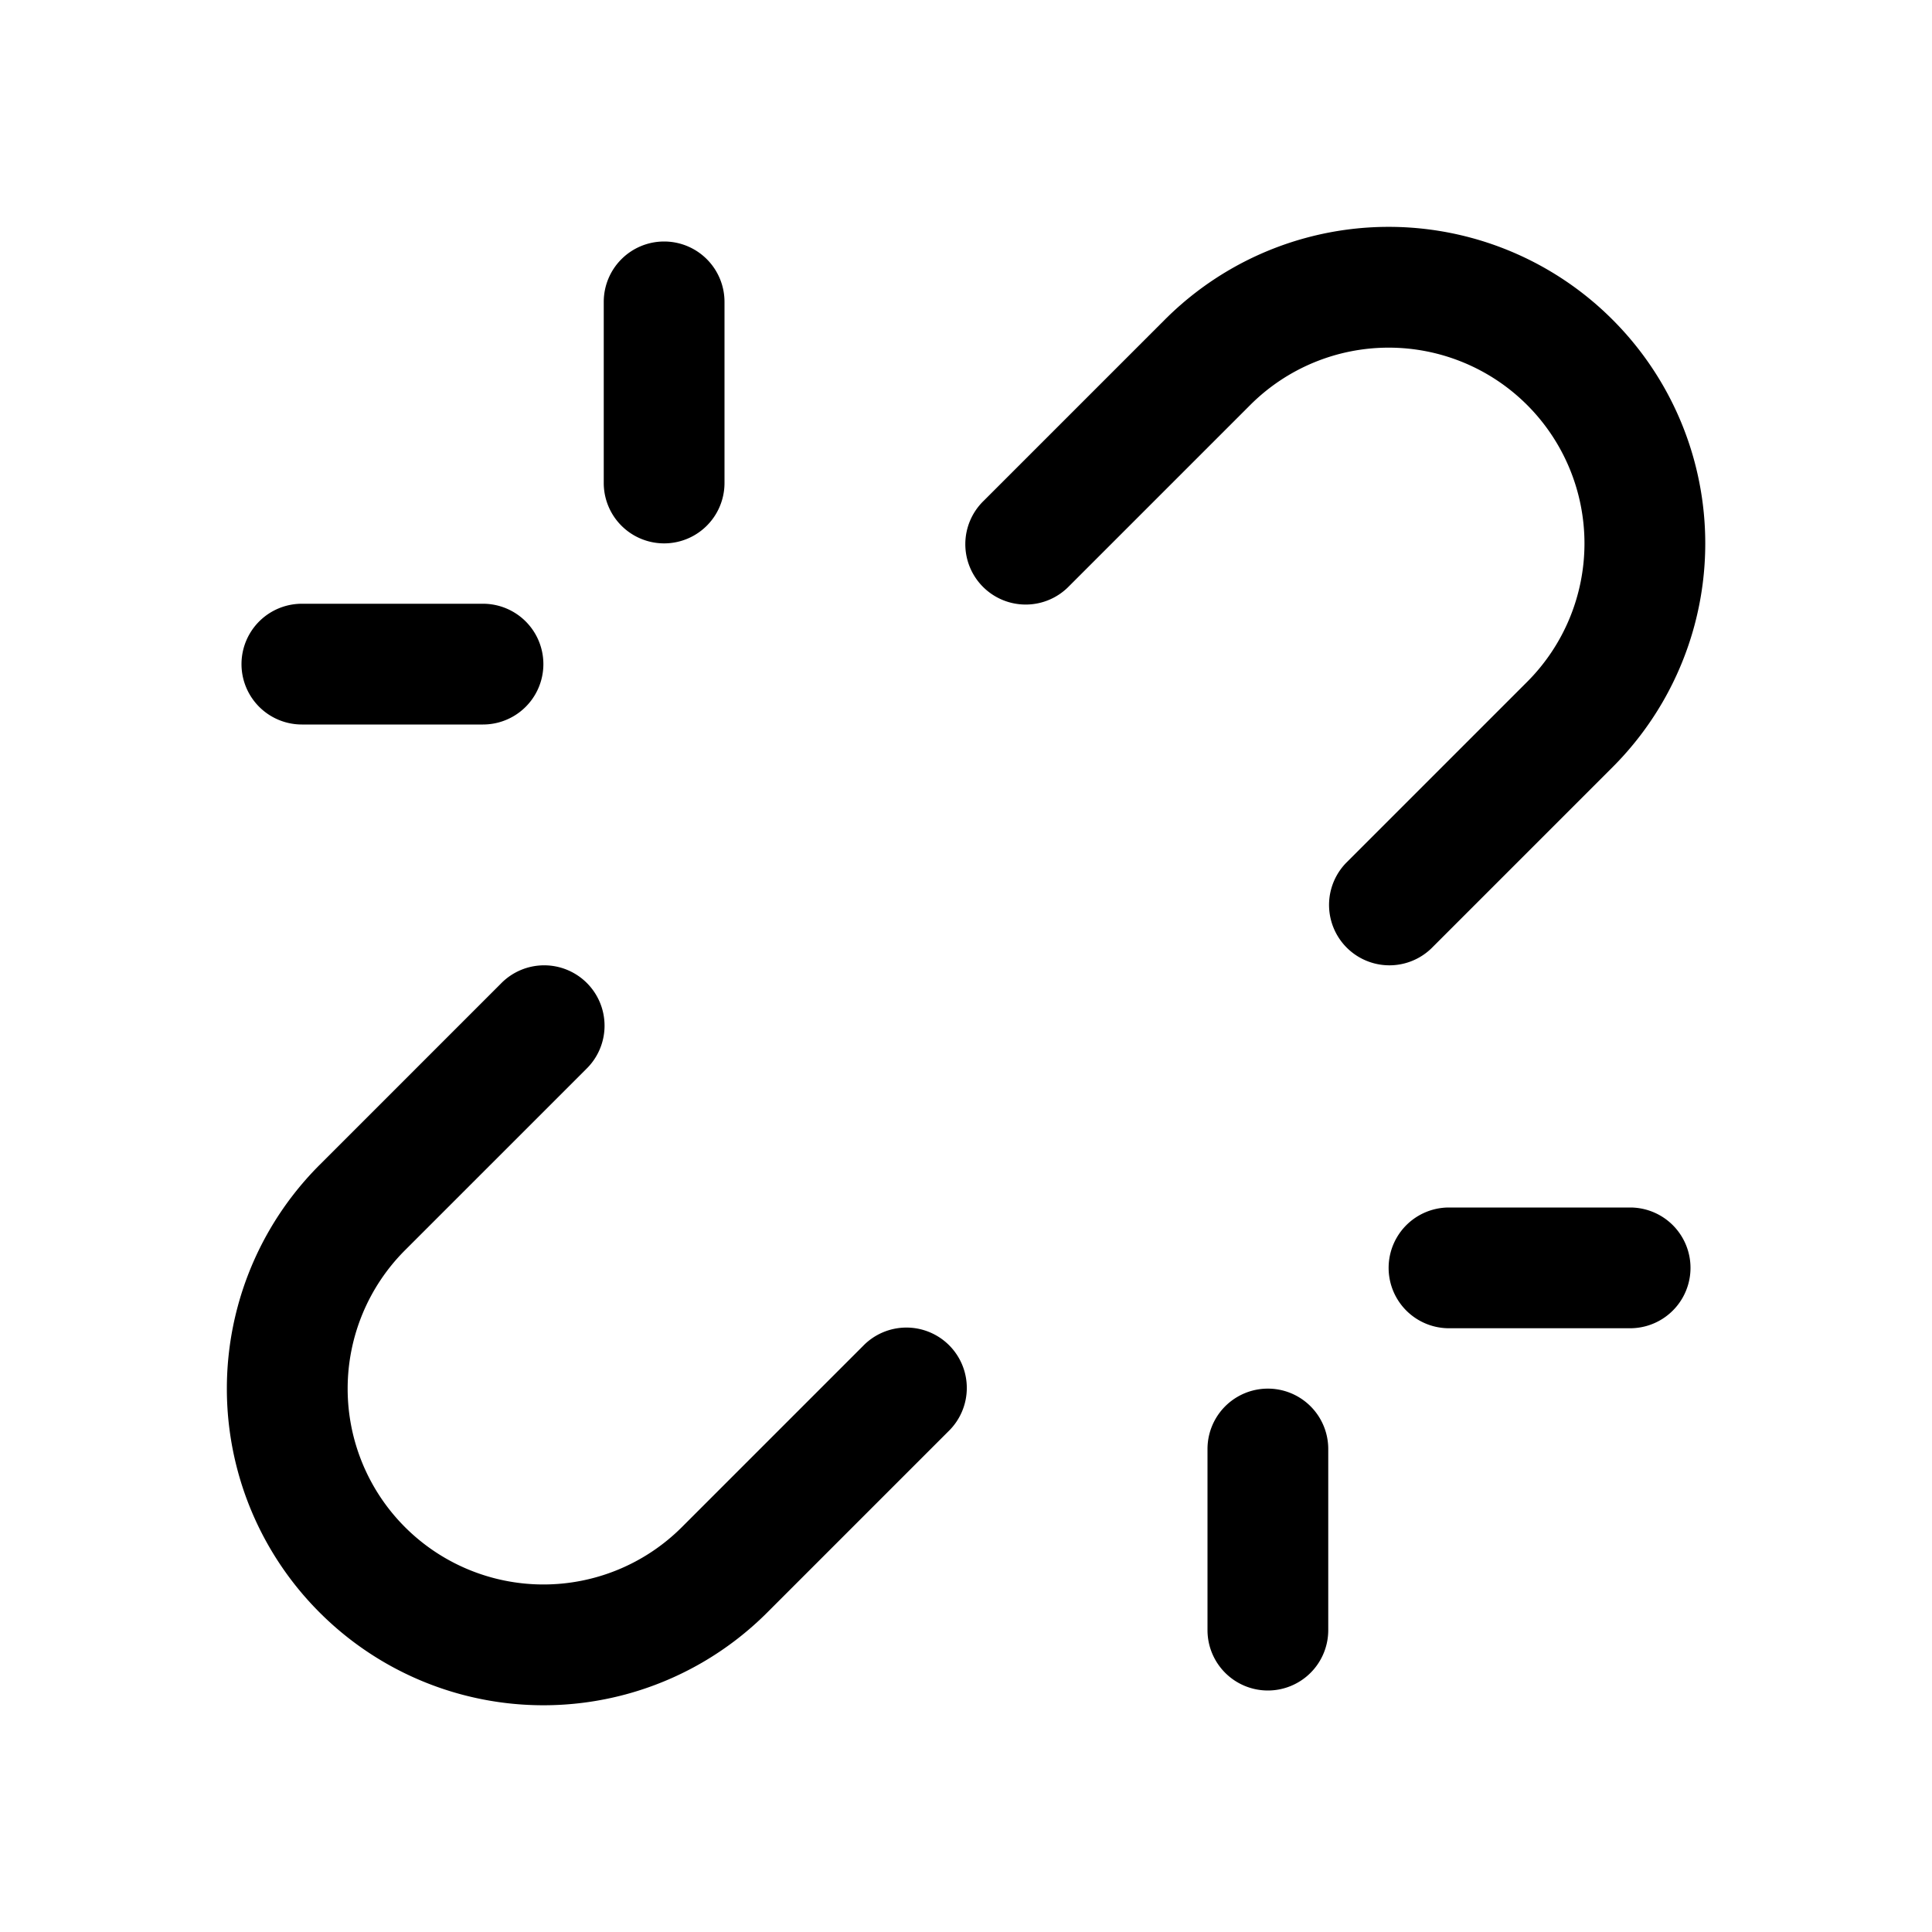 <svg fill="none" viewBox="4 4 16 16" height="16" width="16" xmlns="http://www.w3.org/2000/svg">
  <path fill="currentColor" fill-rule="evenodd"
    d="M17.354 6.647a2.62 2.62 0 0 1 0 3.707l-1.5 1.5a.5.5 0 0 1-.707-.707l1.5-1.5a1.621 1.621 0 0 0-2.293-2.293l-1.5 1.5a.5.5 0 1 1-.707-.707l1.5-1.5a2.62 2.62 0 0 1 3.707 0M6.647 17.354a2.62 2.62 0 0 1 0-3.707l1.5-1.5a.5.5 0 1 1 .707.707l-1.5 1.5a1.621 1.621 0 0 0 2.293 2.293l1.5-1.5a.5.5 0 1 1 .707.707l-1.5 1.5a2.62 2.62 0 0 1-3.707 0M9.5 6a.5.5 0 0 1 .5.5V8a.5.5 0 0 1-1 0V6.5a.5.5 0 0 1 .5-.5m-3 3a.5.5 0 1 0 0 1H8a.5.5 0 0 0 0-1zm8 9a.5.5 0 0 1-.5-.5V16a.5.5 0 1 1 1 0v1.5a.5.5 0 0 1-.5.5m3-3a.5.5 0 0 0 0-1H16a.5.5 0 1 0 0 1z"
    clip-rule="evenodd"></path>
</svg>